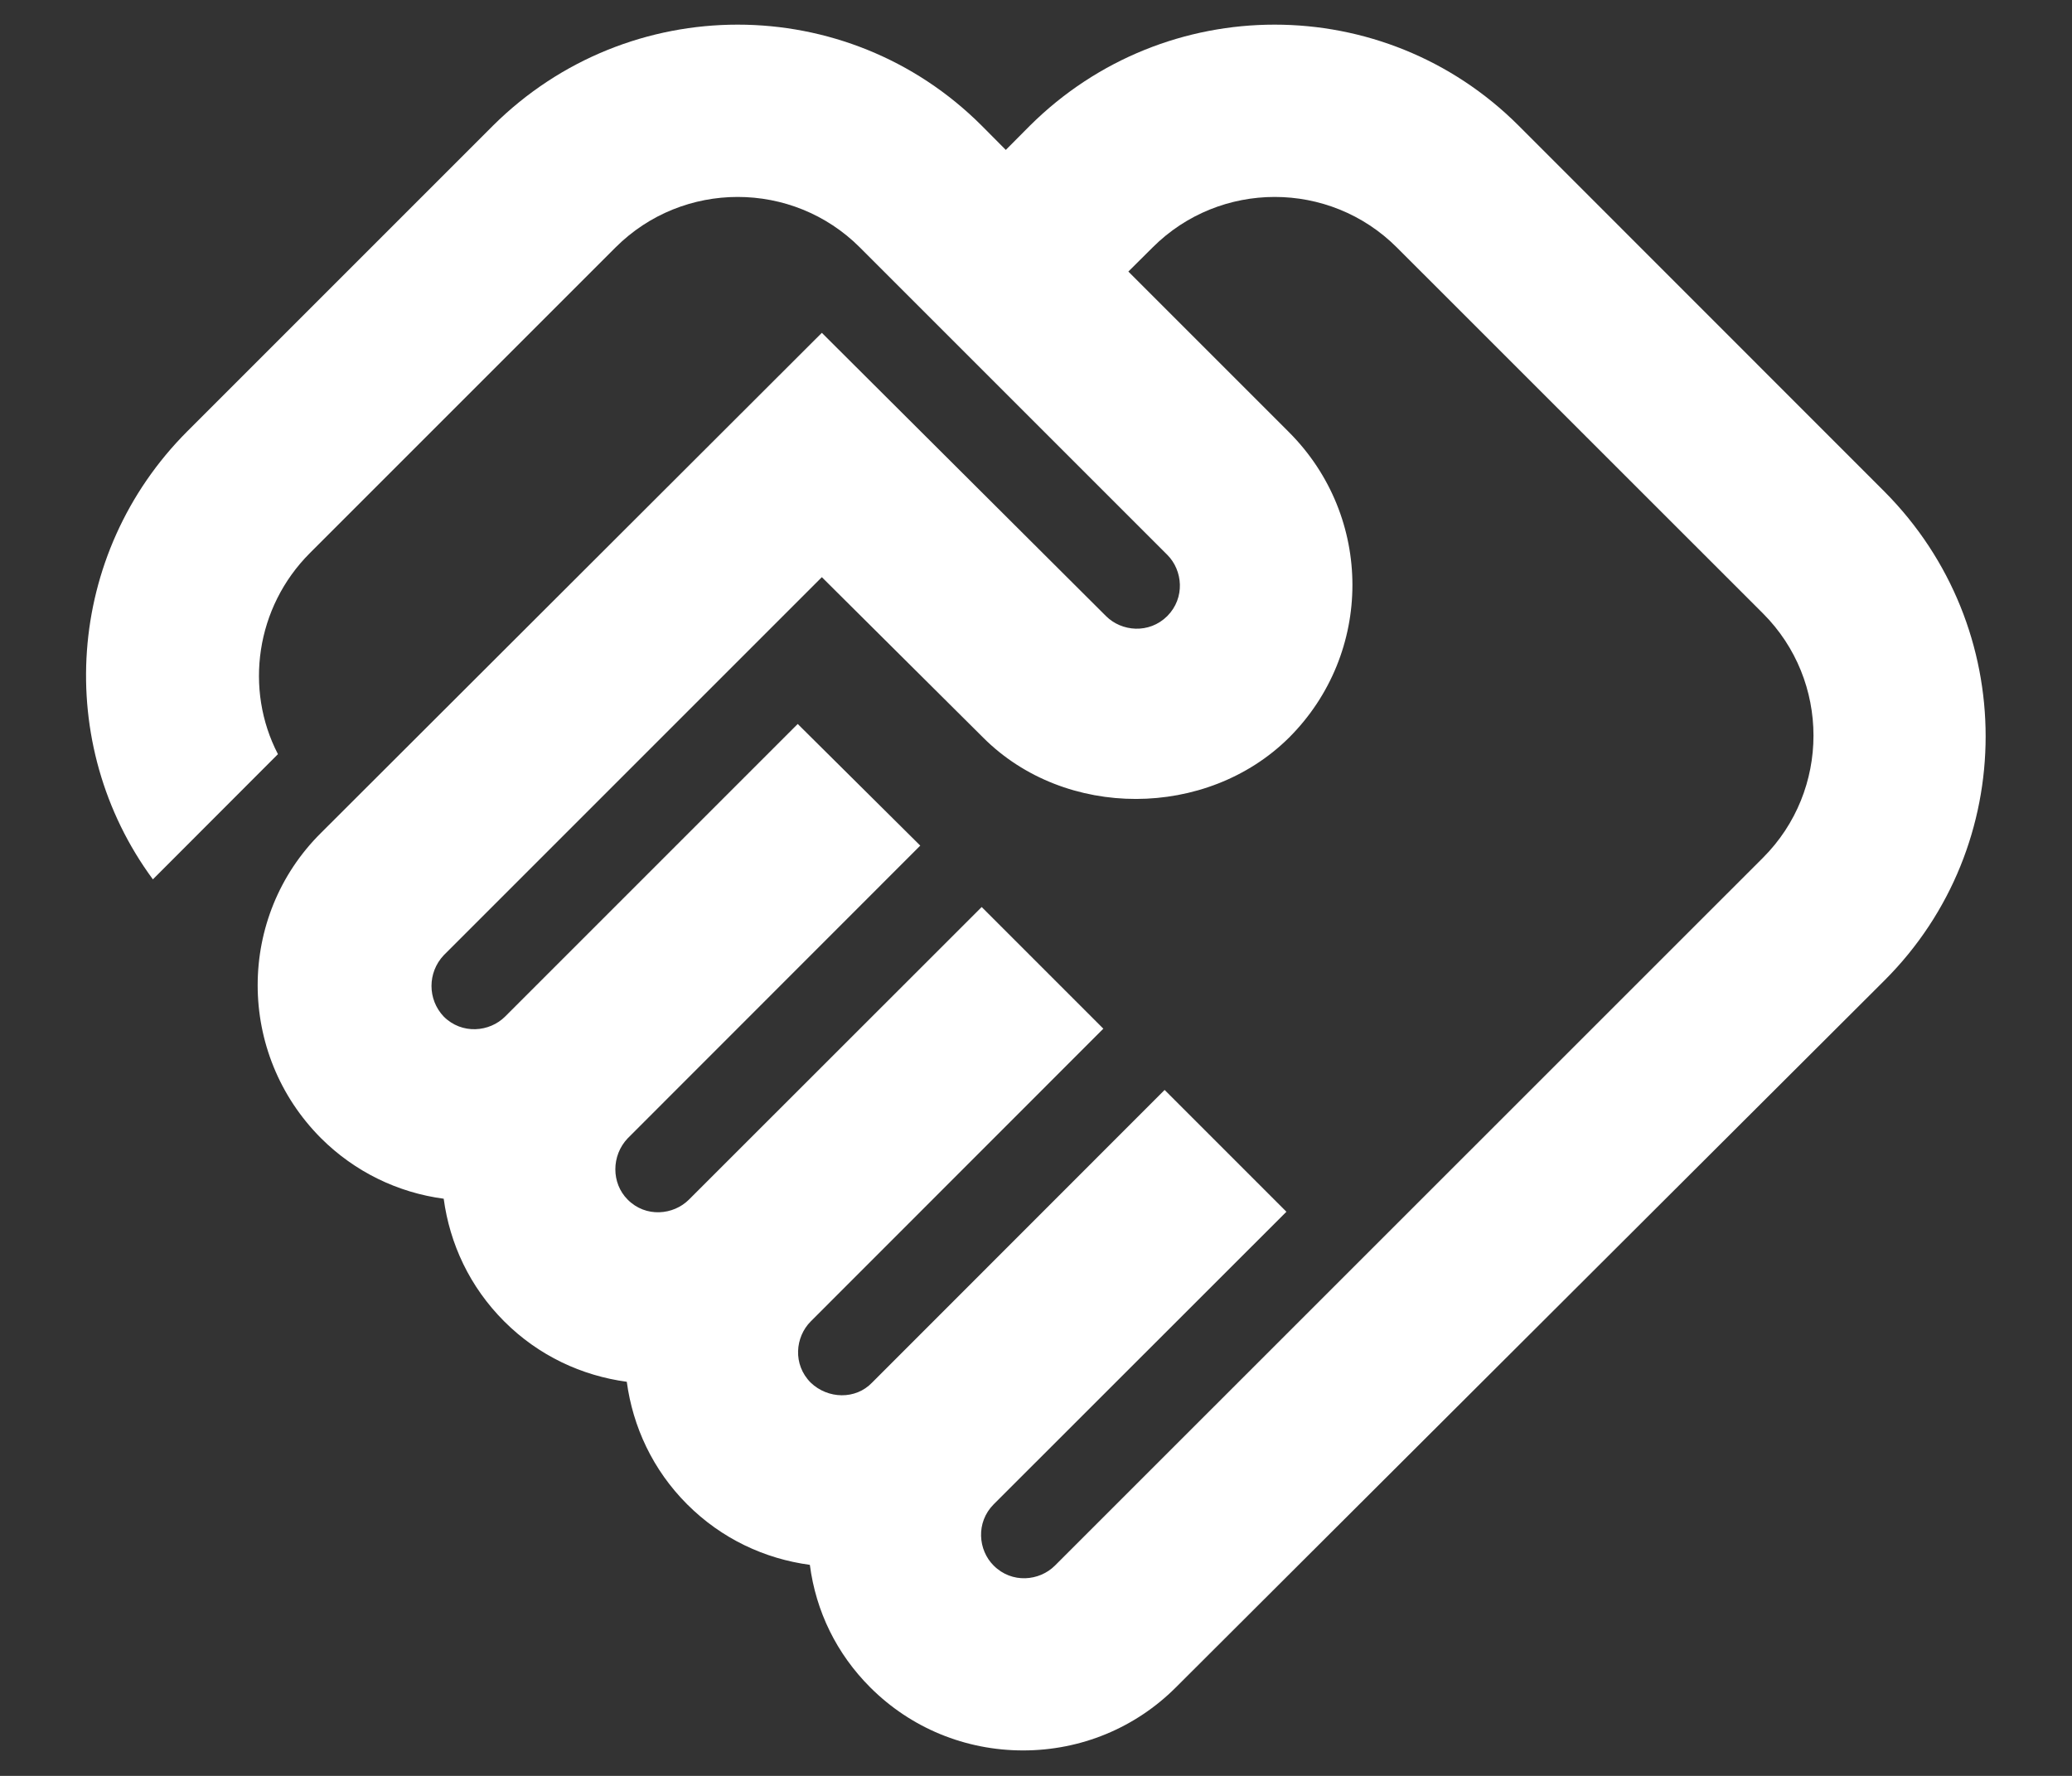 <svg width="14" height="12" viewBox="0 0 14 12" fill="none" xmlns="http://www.w3.org/2000/svg">
<rect x="0" y="0" width="14" height="12" fill="#333333" stroke="none"/>
<path d="M7.128 10.579C7.023 10.684 6.837 10.702 6.714 10.579C6.609 10.475 6.592 10.288 6.714 10.165L8.692 8.188L7.869 7.365L5.892 9.343C5.781 9.459 5.594 9.454 5.478 9.343C5.355 9.22 5.373 9.034 5.478 8.929L7.455 6.951L6.633 6.129L4.655 8.106C4.55 8.211 4.363 8.229 4.241 8.106C4.13 7.995 4.13 7.809 4.241 7.692L6.218 5.714L5.39 4.892L3.413 6.869C3.308 6.974 3.121 6.992 2.998 6.869C2.888 6.753 2.888 6.572 2.998 6.455L5.553 3.9L6.644 4.985C7.198 5.539 8.155 5.534 8.709 4.985C9.281 4.414 9.281 3.492 8.709 2.92L7.624 1.835L7.788 1.672C8.243 1.217 8.983 1.217 9.438 1.672L11.912 4.145C12.367 4.6 12.367 5.341 11.912 5.796L7.128 10.579ZM12.734 6.624C13.644 5.714 13.644 4.239 12.734 3.323L10.261 0.849C9.351 -0.061 7.875 -0.061 6.959 0.849L6.796 1.013L6.633 0.849C5.723 -0.061 4.247 -0.061 3.331 0.849L1.266 2.914C0.438 3.743 0.362 5.032 1.033 5.942L1.878 5.096C1.651 4.659 1.727 4.104 2.094 3.737L4.159 1.672C4.614 1.217 5.355 1.217 5.81 1.672L7.887 3.749C7.992 3.854 8.009 4.04 7.887 4.163C7.764 4.285 7.578 4.268 7.473 4.163L5.553 2.249L2.17 5.627C1.598 6.193 1.598 7.12 2.17 7.692C2.398 7.919 2.689 8.059 2.998 8.1C3.039 8.404 3.173 8.695 3.407 8.929C3.64 9.162 3.932 9.296 4.235 9.337C4.276 9.64 4.41 9.932 4.643 10.165C4.877 10.399 5.168 10.533 5.472 10.574C5.513 10.889 5.653 11.175 5.88 11.402C6.154 11.676 6.522 11.828 6.913 11.828C7.303 11.828 7.671 11.676 7.945 11.402L12.734 6.624Z" fill="white"/>
</svg>
